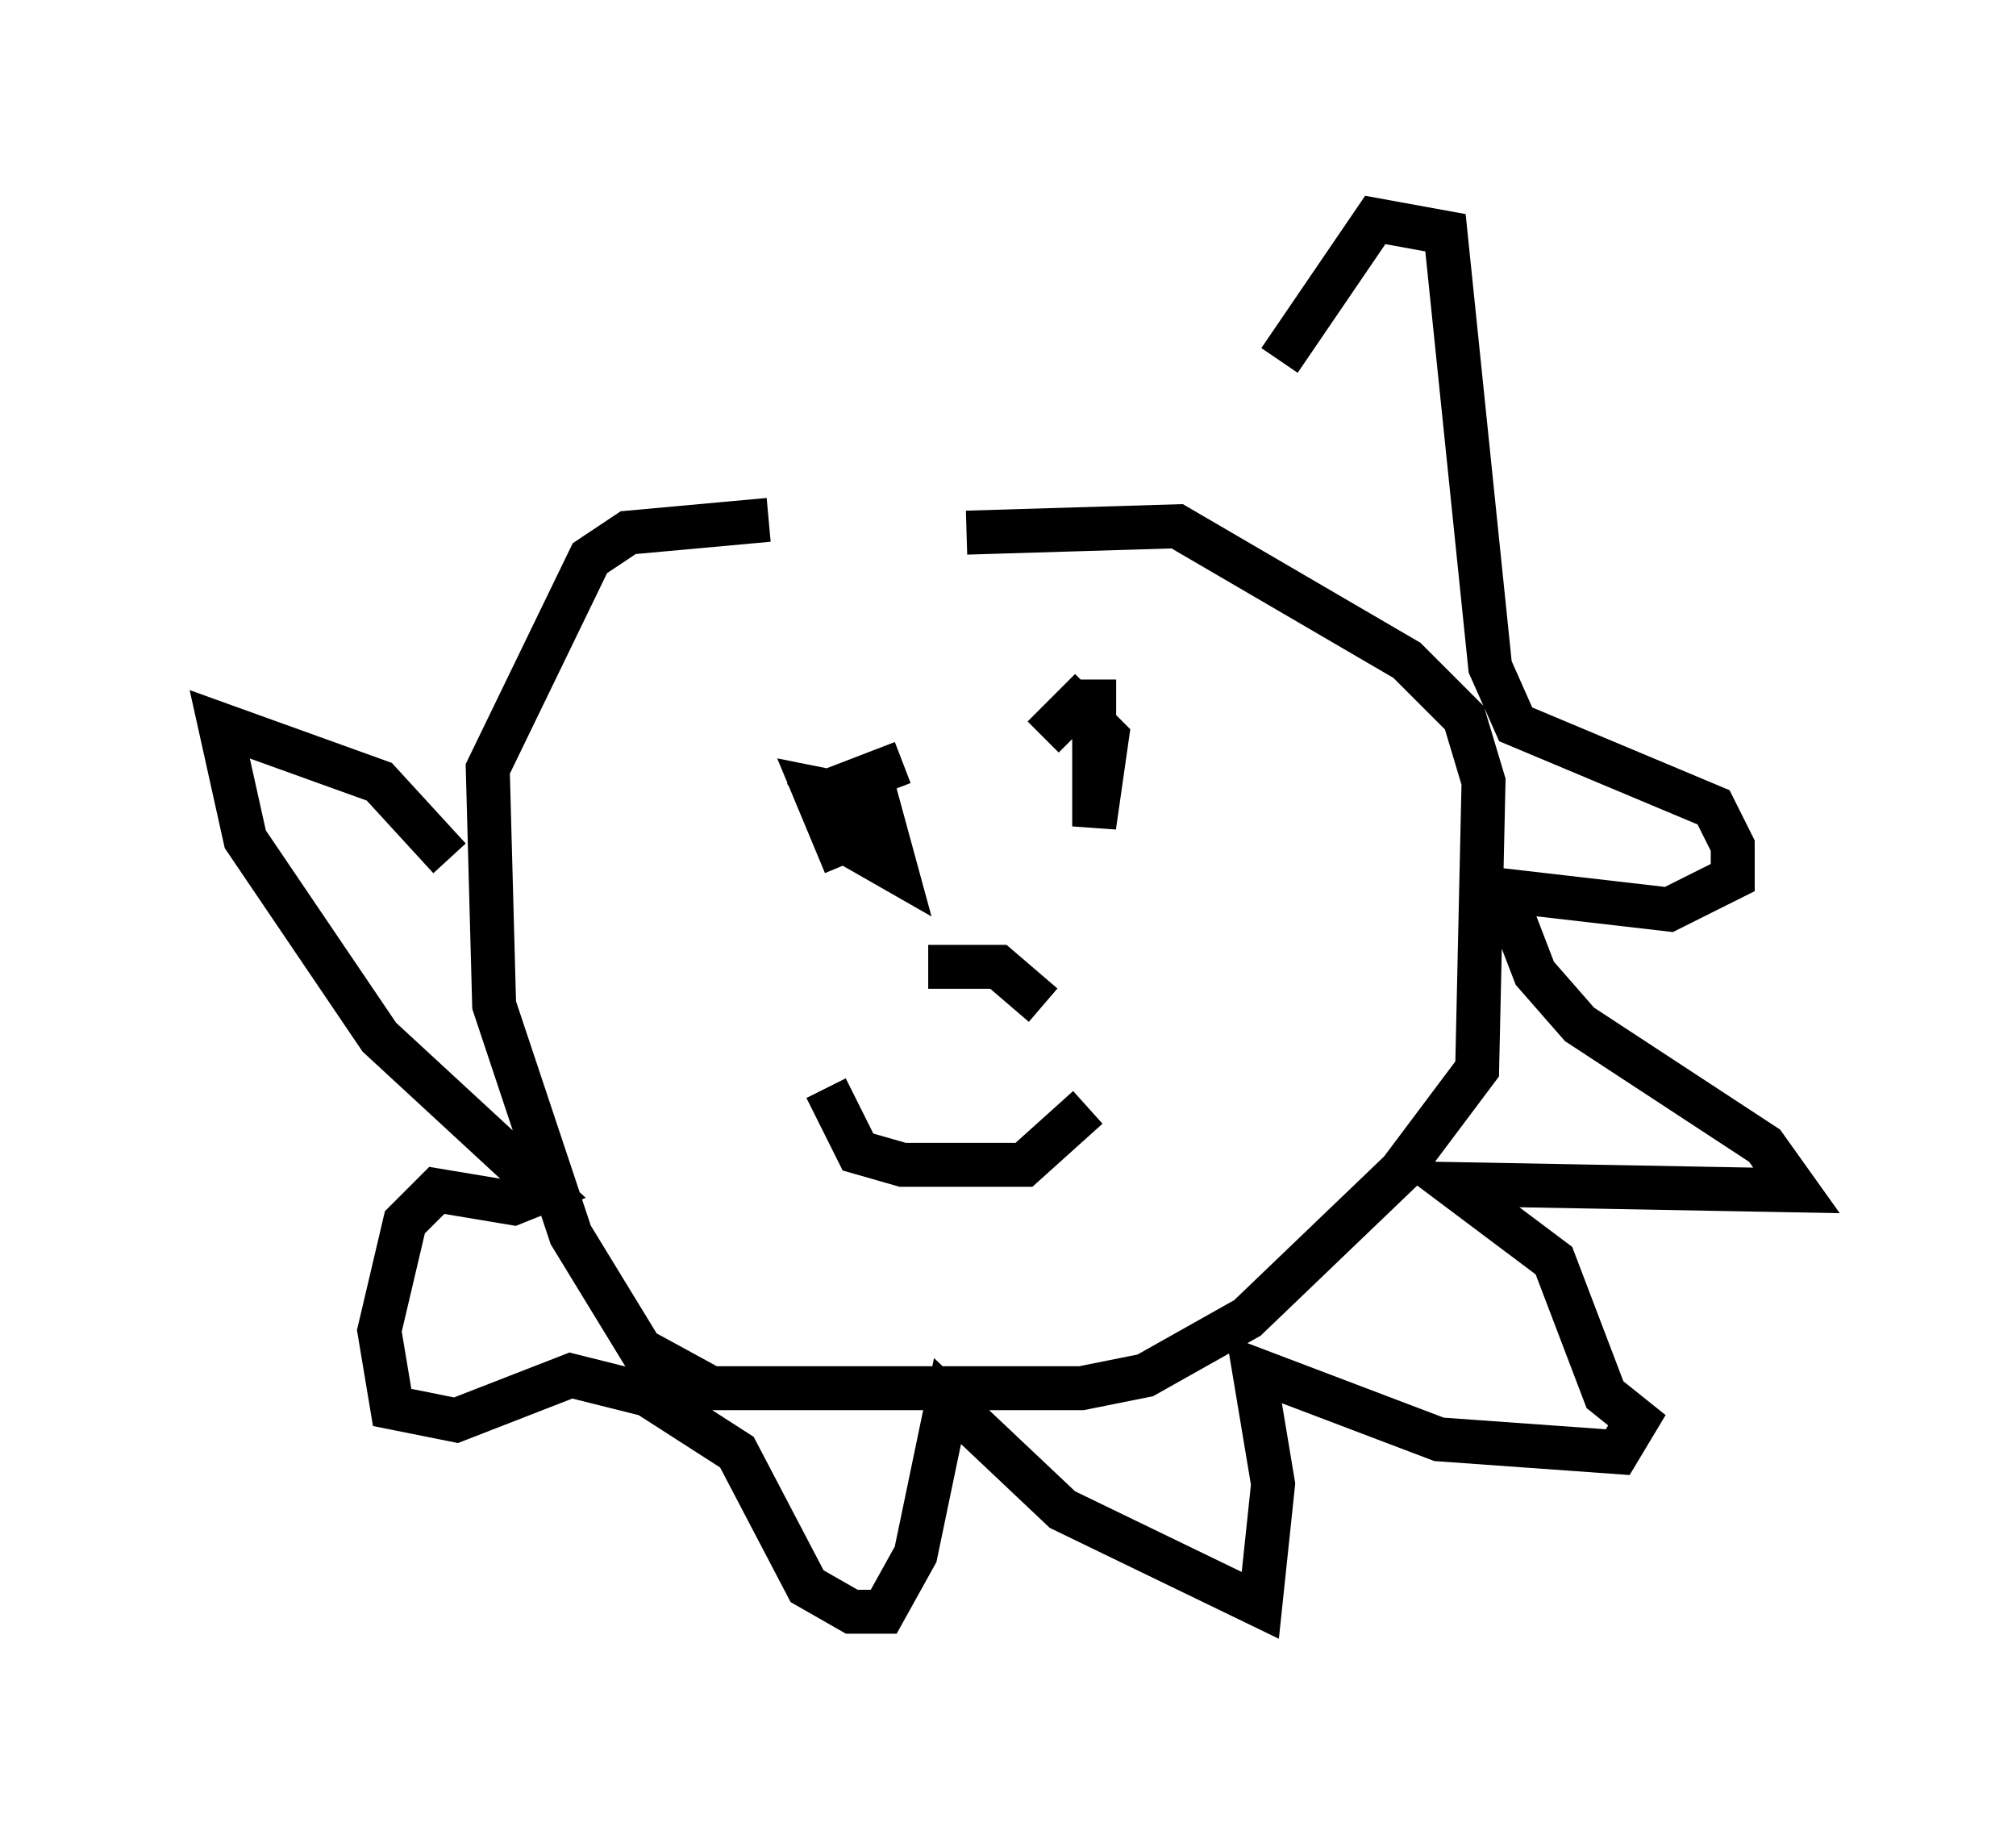 <?xml version="1.0" encoding="utf-8" ?>
<svg baseProfile="full" height="41.665" version="1.1" width="45.877" xmlns="http://www.w3.org/2000/svg" xmlns:ev="http://www.w3.org/2001/xml-events" xmlns:xlink="http://www.w3.org/1999/xlink"><defs /><rect fill="white" height="41.665" width="45.877" x="0" y="0" /><path d="M18.073, 14.587 m3.922, -2.469 l4.793, -0.145 5.229, 3.05 l1.307, 1.307 0.436, 1.453 l-0.145, 6.536 -1.743, 2.324 l-3.486, 3.341 -2.324, 1.307 l-1.453, 0.291 -8.425, 0.0 l-1.598, -0.872 -1.598, -2.615 l-1.743, -5.229 -0.145, -5.374 l2.324, -4.793 0.872, -0.581 l3.196, -0.291 m1.743, 7.844 l-0.726, -1.743 1.453, 0.291 l0.436, 1.598 -1.017, -0.581 l-0.726, -1.162 1.888, -0.726 m3.196, -0.581 l0.726, -0.726 0.726, 0.726 l-0.291, 2.034 0.0, -3.341 m-3.777, 6.536 l1.598, 0.0 1.017, 0.872 m-4.939, 1.888 l0.726, 1.453 1.017, 0.291 l2.76, 0.0 1.453, -1.307 m-14.525, -5.665 l-1.598, -1.743 -3.631, -1.307 l0.581, 2.615 3.05, 4.503 l3.777, 3.486 -0.726, 0.291 l-1.743, -0.291 -0.726, 0.726 l-0.581, 2.469 0.291, 1.743 l1.453, 0.291 2.615, -1.017 l1.743, 0.436 2.034, 1.307 l1.598, 3.05 1.017, 0.581 l0.726, 0.0 0.726, -1.307 l0.726, -3.486 2.615, 2.469 l4.503, 2.179 0.291, -2.76 l-0.436, -2.615 4.212, 1.598 l4.067, 0.291 0.436, -0.726 l-0.726, -0.581 -1.162, -3.05 l-2.324, -1.743 7.844, 0.145 l-0.726, -1.017 -4.212, -2.76 l-1.017, -1.162 -0.726, -1.888 l3.777, 0.436 1.453, -0.726 l0.0, -0.726 -0.436, -0.872 l-4.503, -1.888 -0.581, -1.307 l-1.017, -9.877 -1.598, -0.291 l-2.179, 3.196 " fill="none" stroke="black" stroke-width="1" /></svg>